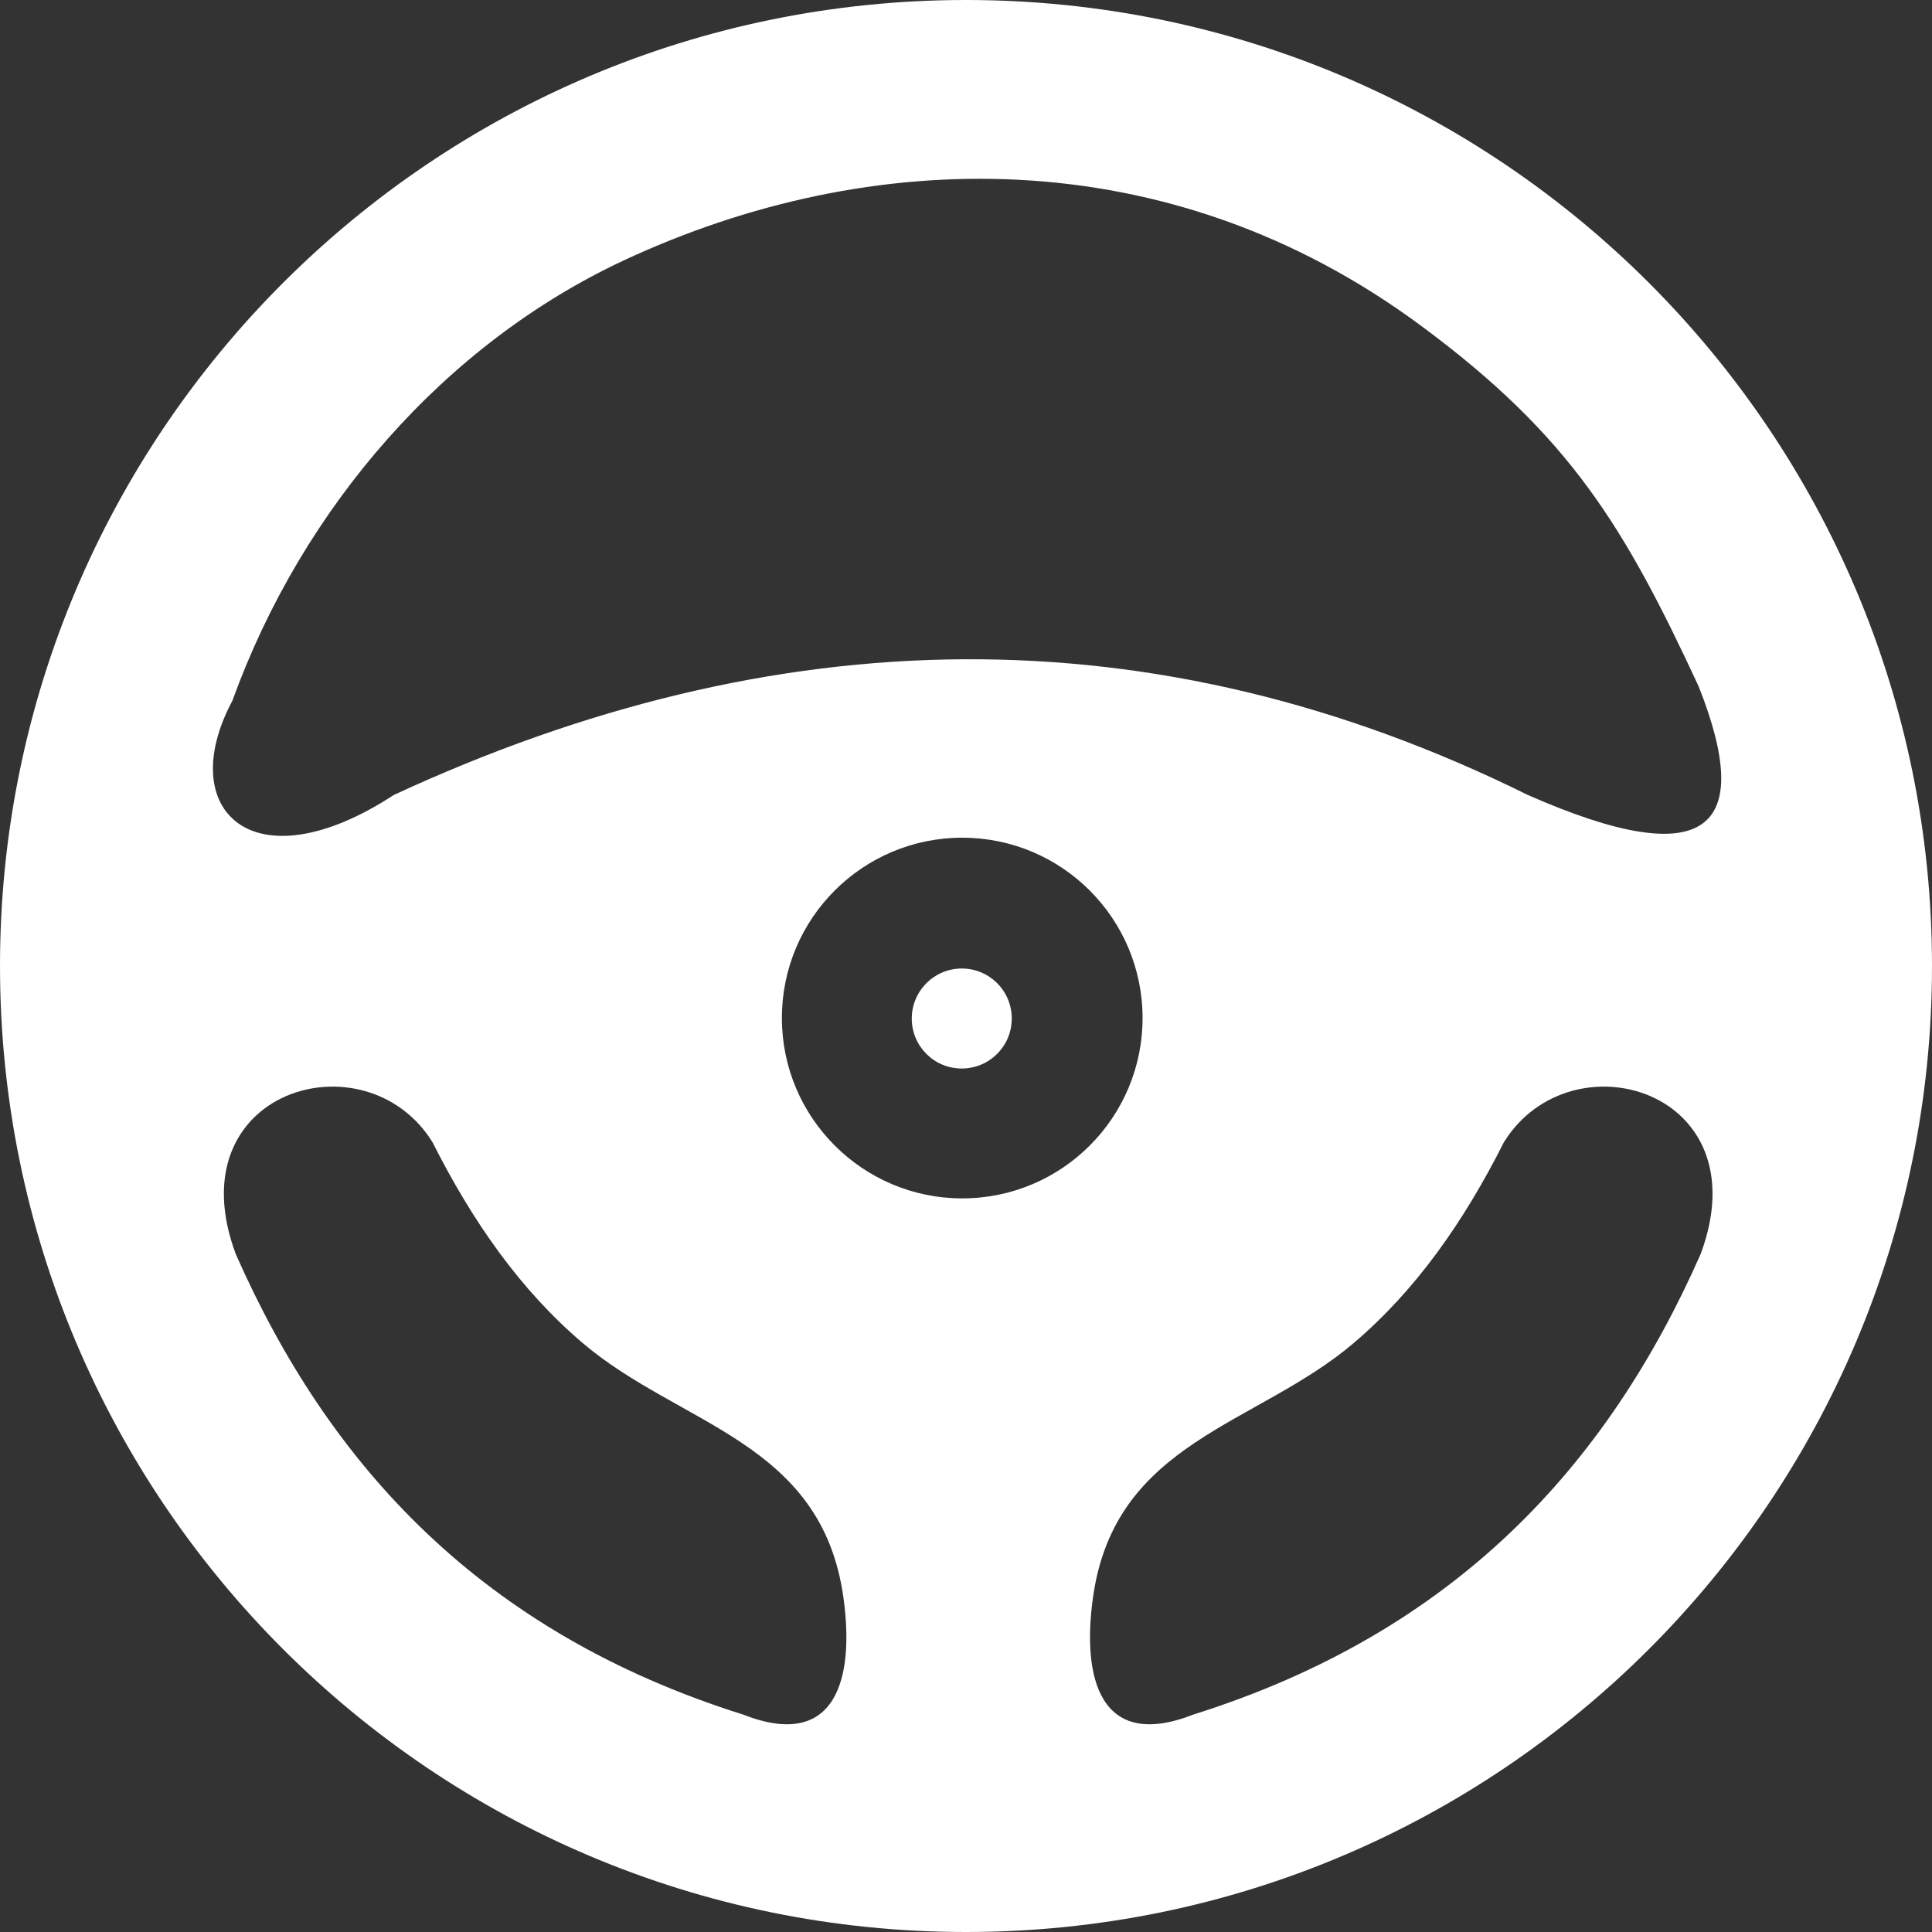 <?xml version="1.0" encoding="utf-8"?><svg version="1.1" id="Layer_1" xmlns="http://www.w3.org/2000/svg" xmlns:xlink="http://www.w3.org/1999/xlink" x="0px" y="0px" viewBox="0 0 122.88 122.88" style="enable-background:new 0 0 122.88 122.88" xml:space="preserve"><rect x="0" y="0" width="122.88" height="122.88" fill="#333333" stroke="none"/><style type="text/css">.st0{fill-rule:evenodd;clip-rule:evenodd;fill:#FFFFFF}</style><g><path class="st0" d="M61.44,0c33.93,0,61.44,27.51,61.44,61.44c0,33.93-27.51,61.44-61.44,61.44S0,95.37,0,61.44 C0,27.51,27.51,0,61.44,0L61.44,0z M61.17,61.6c1.76,0,3.18,1.42,3.18,3.18c0,1.76-1.42,3.18-3.18,3.18 c-1.76,0-3.18-1.42-3.18-3.18C57.99,63.03,59.42,61.6,61.17,61.6L61.17,61.6z M61.2,53.28c6.34,0,11.47,5.14,11.47,11.47 c0,6.34-5.14,11.47-11.47,11.47c-6.33,0-11.47-5.14-11.47-11.47C49.73,58.41,54.87,53.28,61.2,53.28L61.2,53.28z M14.78,44.57 c4.45-12.31,13.52-22.7,24.9-28.01c15.63-7.29,34.61-7.75,50.69,4.15c9.48,7.01,12.94,12.76,17.67,22.95 c3.58,9.03,0.64,11.97-10.87,6.9c-23.79-11.77-47.84-11.24-72.12,0C16.09,56.41,11.06,51.53,14.78,44.57L14.78,44.57z M75.9,109.05 c16.62-5.23,26.32-15.81,32.27-29.3c3.87-10.43-8.26-13.97-12.52-7.1c-2.55,5.06-5.59,9.4-9.55,12.77 c-6.2,5.27-15.18,6.23-16.58,16.16C68.79,106.74,69.97,111.38,75.9,109.05L75.9,109.05z M47.26,109.05 c-16.62-5.23-26.32-15.81-32.27-29.3c-3.87-10.43,8.26-13.97,12.52-7.1c2.55,5.06,5.59,9.4,9.55,12.77 c6.2,5.27,15.18,6.23,16.58,16.16C54.37,106.74,53.19,111.38,47.26,109.05L47.26,109.05z"/></g></svg>